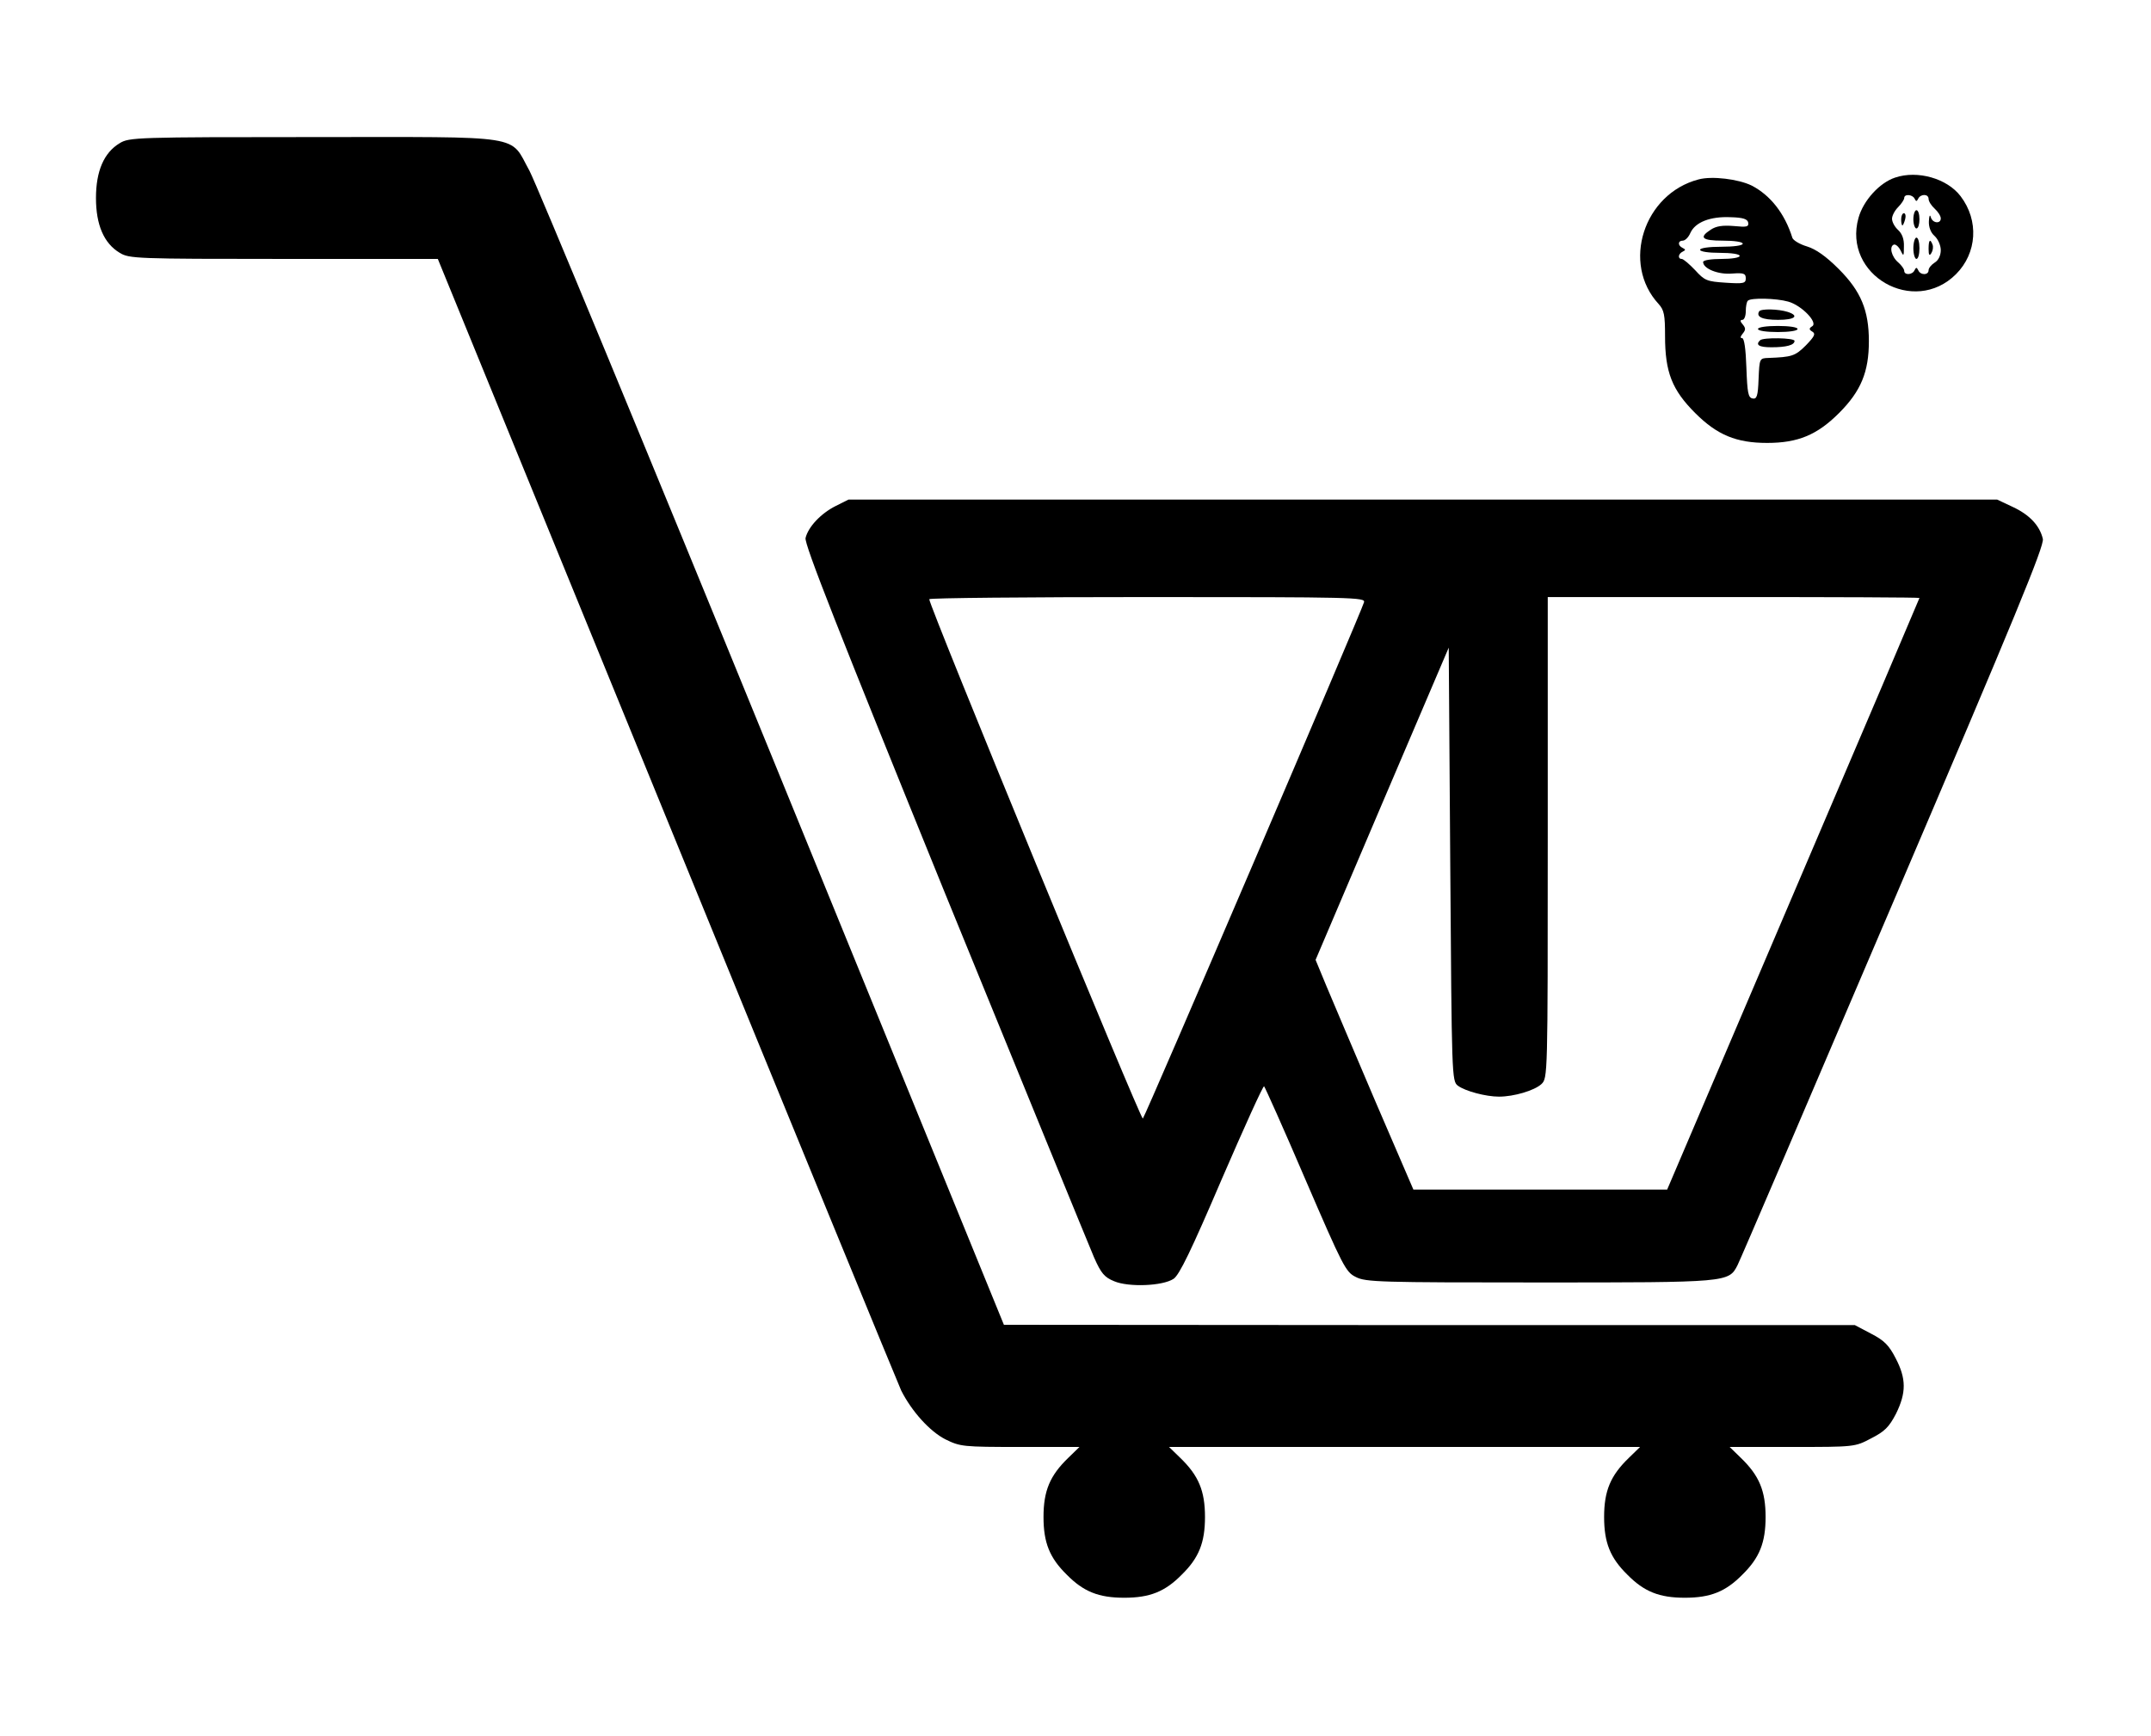 <?xml version="1.0" standalone="no"?>
<!DOCTYPE svg PUBLIC "-//W3C//DTD SVG 20010904//EN"
 "http://www.w3.org/TR/2001/REC-SVG-20010904/DTD/svg10.dtd">
<svg version="1.0" xmlns="http://www.w3.org/2000/svg"
 width="706pt" height="570pt" viewBox="0 0 706 570"
 preserveAspectRatio="xMidYMid meet">

<g transform="translate(0,570) scale(0.1,-0.1)"
fill="#000000" stroke="none">
<path d="M393 5230 c-52 -31 -78 -92 -78 -180 0 -88 26 -149 78 -180 31 -19
53 -20 538 -20 l506 0 753 -1842 c414 -1014 760 -1856 768 -1873 35 -69 94
-134 145 -160 49 -24 57 -25 245 -25 l195 0 -37 -36 c-60 -58 -81 -108 -81
-194 0 -84 20 -134 76 -189 55 -56 105 -76 189 -76 84 0 134 20 189 76 56 55
76 105 76 189 0 86 -21 136 -81 194 l-37 36 773 0 773 0 -37 -36 c-60 -58 -81
-108 -81 -194 0 -84 20 -134 76 -189 55 -56 105 -76 189 -76 84 0 134 20 189
76 56 55 76 105 76 189 0 86 -21 136 -81 194 l-37 36 205 0 c205 0 206 0 259
28 45 23 59 37 82 81 34 69 34 115 -1 182 -22 43 -38 59 -81 81 l-53 28 -1397
0 -1396 1 -758 1857 c-417 1021 -777 1890 -799 1931 -67 121 -6 111 -708 111
-583 0 -606 -1 -637 -20z"/>
<path d="M6220 5117 c-51 -17 -104 -75 -120 -132 -53 -188 182 -323 320 -185
69 69 76 176 15 256 -44 58 -141 86 -215 61z m64 -69 c5 -10 7 -10 12 0 8 16
34 16 34 -1 0 -8 9 -22 20 -32 11 -10 20 -24 20 -32 0 -19 -28 -16 -33 5 -3 9
-5 3 -6 -14 -1 -19 6 -38 19 -49 11 -10 20 -31 20 -46 0 -18 -8 -34 -20 -41
-11 -7 -20 -18 -20 -25 0 -17 -27 -17 -34 0 -5 10 -7 10 -12 0 -7 -16 -34 -17
-34 -2 0 6 -9 18 -19 27 -23 19 -31 53 -15 59 6 2 16 -7 22 -19 10 -21 11 -20
11 13 1 24 -6 42 -19 54 -11 10 -20 26 -20 37 0 10 9 27 20 38 11 11 20 25 20
30 0 14 27 12 34 -2z"/>
<path d="M6280 4980 c0 -16 5 -30 10 -30 6 0 10 14 10 30 0 17 -4 30 -10 30
-5 0 -10 -13 -10 -30z"/>
<path d="M6240 4980 c0 -11 2 -20 4 -20 2 0 6 9 9 20 3 11 1 20 -4 20 -5 0 -9
-9 -9 -20z"/>
<path d="M6280 4885 c0 -19 5 -35 10 -35 6 0 10 16 10 35 0 19 -4 35 -10 35
-5 0 -10 -16 -10 -35z"/>
<path d="M6330 4883 c0 -21 3 -24 9 -14 5 8 7 20 4 28 -8 21 -13 15 -13 -14z"/>
<path d="M5575 5111 c-180 -47 -254 -276 -131 -409 18 -20 21 -36 21 -105 0
-119 23 -177 99 -253 72 -72 135 -98 236 -98 101 0 164 26 236 98 72 72 98
135 98 236 0 101 -26 164 -99 237 -42 42 -75 65 -104 74 -24 7 -45 20 -48 28
-25 80 -72 140 -134 172 -43 21 -130 32 -174 20z m163 -142 c2 -14 -5 -15 -47
-11 -37 3 -58 0 -76 -12 -40 -26 -29 -36 40 -36 37 0 65 -4 65 -10 0 -6 -30
-10 -70 -10 -40 0 -70 -4 -70 -10 0 -6 28 -10 65 -10 37 0 65 -4 65 -10 0 -6
-27 -10 -60 -10 -33 0 -60 -4 -60 -10 0 -22 50 -42 95 -38 39 3 45 0 45 -16 0
-16 -7 -18 -66 -14 -62 4 -69 7 -100 41 -19 20 -39 37 -44 37 -14 0 -12 17 3
24 10 5 10 7 0 12 -17 8 -16 24 0 24 8 0 19 11 25 25 16 36 66 55 132 52 41
-1 56 -6 58 -18z m131 -259 c44 -12 99 -69 79 -81 -11 -7 -11 -11 1 -18 11 -7
6 -16 -22 -45 -35 -35 -46 -38 -122 -41 -30 -1 -30 -1 -33 -69 -2 -57 -6 -67
-20 -64 -14 3 -17 18 -20 101 -2 61 -7 97 -14 97 -7 0 -6 5 2 15 10 12 10 18
0 30 -9 10 -9 15 -1 15 6 0 11 13 11 28 0 16 3 32 7 35 10 10 93 8 132 -3z"/>
<path d="M5774 4678 c-11 -18 10 -28 62 -28 55 0 71 13 32 26 -32 10 -88 11
-94 2z"/>
<path d="M5770 4620 c0 -6 28 -10 65 -10 37 0 65 4 65 10 0 6 -28 10 -65 10
-37 0 -65 -4 -65 -10z"/>
<path d="M5777 4583 c-16 -15 -4 -23 37 -23 49 0 76 7 76 21 0 10 -103 12
-113 2z"/>
<path d="M2743 4039 c-48 -24 -90 -68 -99 -105 -5 -19 110 -310 456 -1162 255
-625 476 -1165 491 -1200 23 -52 34 -65 66 -78 47 -20 159 -16 195 8 19 13 57
91 158 327 74 171 136 308 139 305 3 -3 65 -141 136 -307 123 -285 132 -303
165 -319 32 -17 82 -18 603 -18 620 0 621 0 650 57 8 15 238 552 511 1192 402
941 496 1169 491 1192 -10 43 -43 79 -99 105 l-51 24 -1885 0 -1885 0 -42 -21z
m1734 -316 c-8 -30 -718 -1688 -726 -1695 -6 -7 -702 1684 -701 1705 0 4 322
7 716 7 677 0 716 -1 711 -17z m1823 14 c0 -1 -186 -439 -414 -972 l-414 -970
-417 0 -416 0 -125 290 c-68 160 -140 329 -160 377 l-36 87 218 512 219 513 5
-712 c5 -697 5 -711 25 -726 24 -18 92 -36 135 -36 49 0 116 20 139 41 21 20
21 22 21 809 l0 790 610 0 c336 0 610 -1 610 -3z"/>
</g>
</svg>
